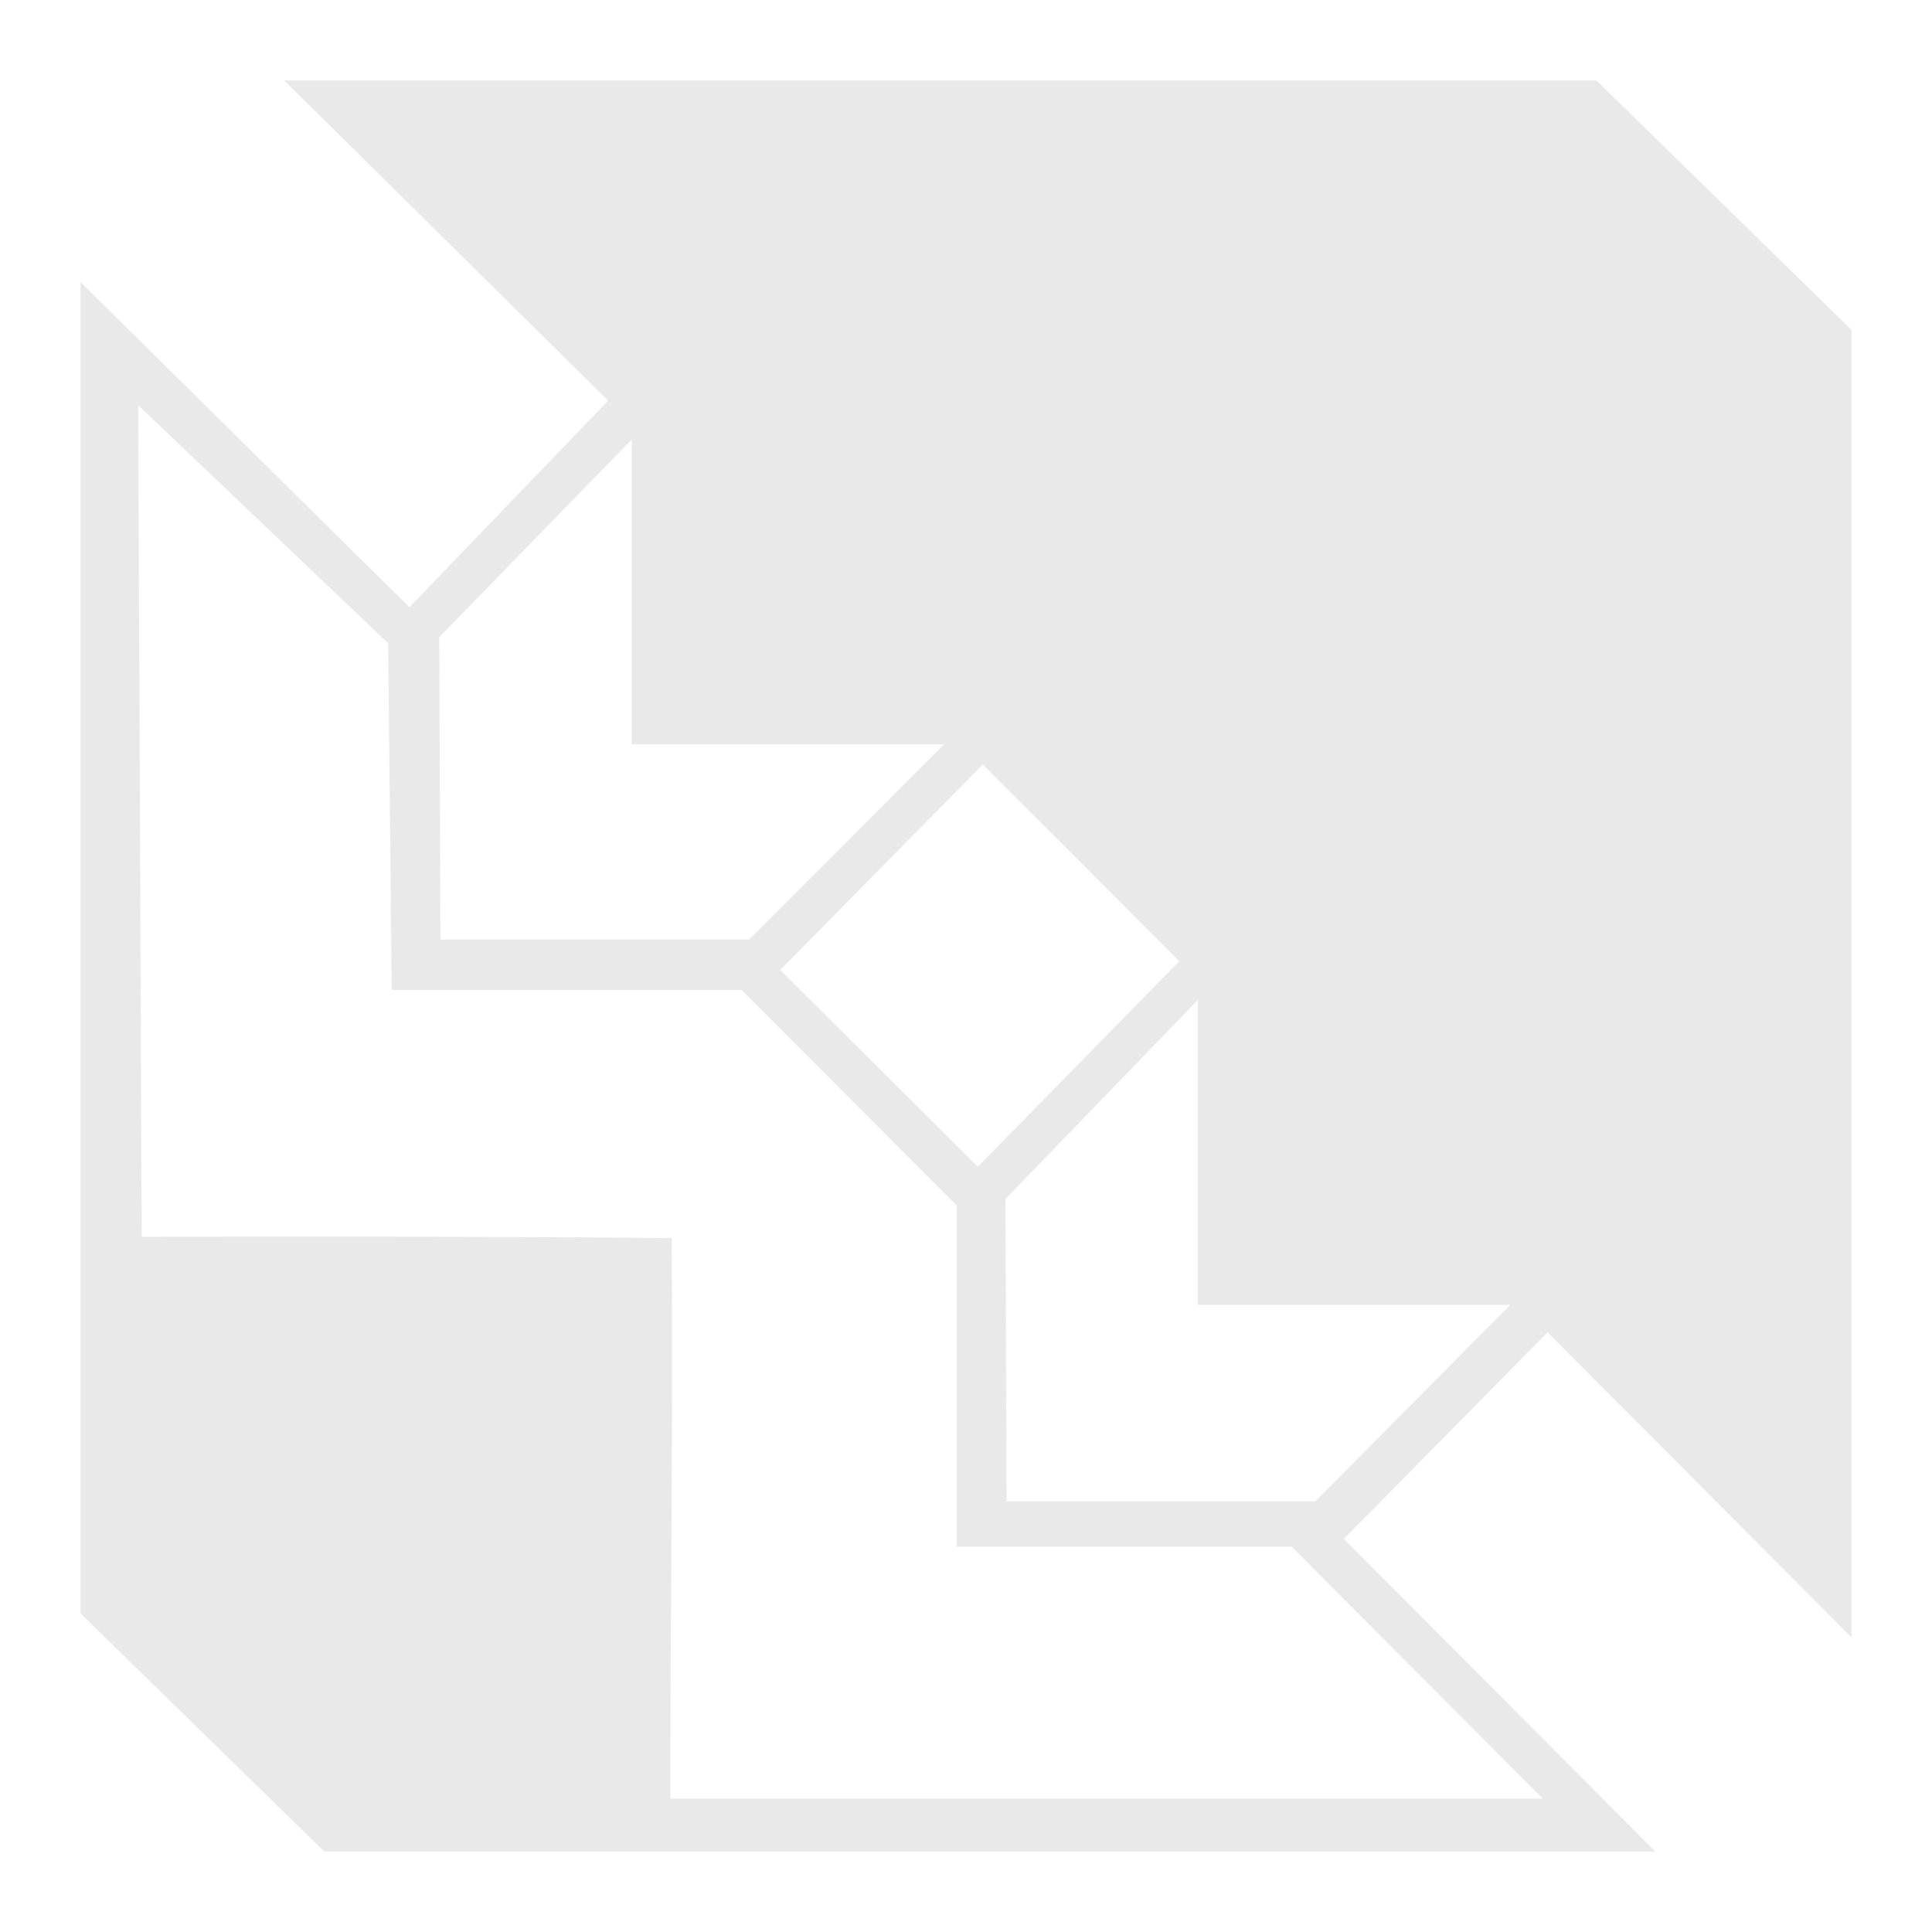 <svg xmlns="http://www.w3.org/2000/svg" width="48" height="48">
    <path d="m7.061 2 8.048 7.954-4.937 5.132L2 7.007v33.078L8.055 46h33.07l-7.737-7.766 5.061-5.133L46 40.68V8.196L39.665 2zm-3.627 8.069 6.21 5.914.088 8.612h8.694l5.341 5.351v8.48h8.322l6.241 6.26H16.656c-.004-4.31.067-9.39.031-13.926-3.973-.038-8.804-.045-13.166-.032zm12.26.85v7.573h7.763l-4.844 4.85h-7.67l-.031-7.51zm8.725 8.074 4.88 4.887-5.004 5.107-4.911-4.888zm5.341 5.852v7.573h7.763L32.679 37.3h-7.67l-.03-7.51z" fill="#e9e9e9"/>
</svg>

